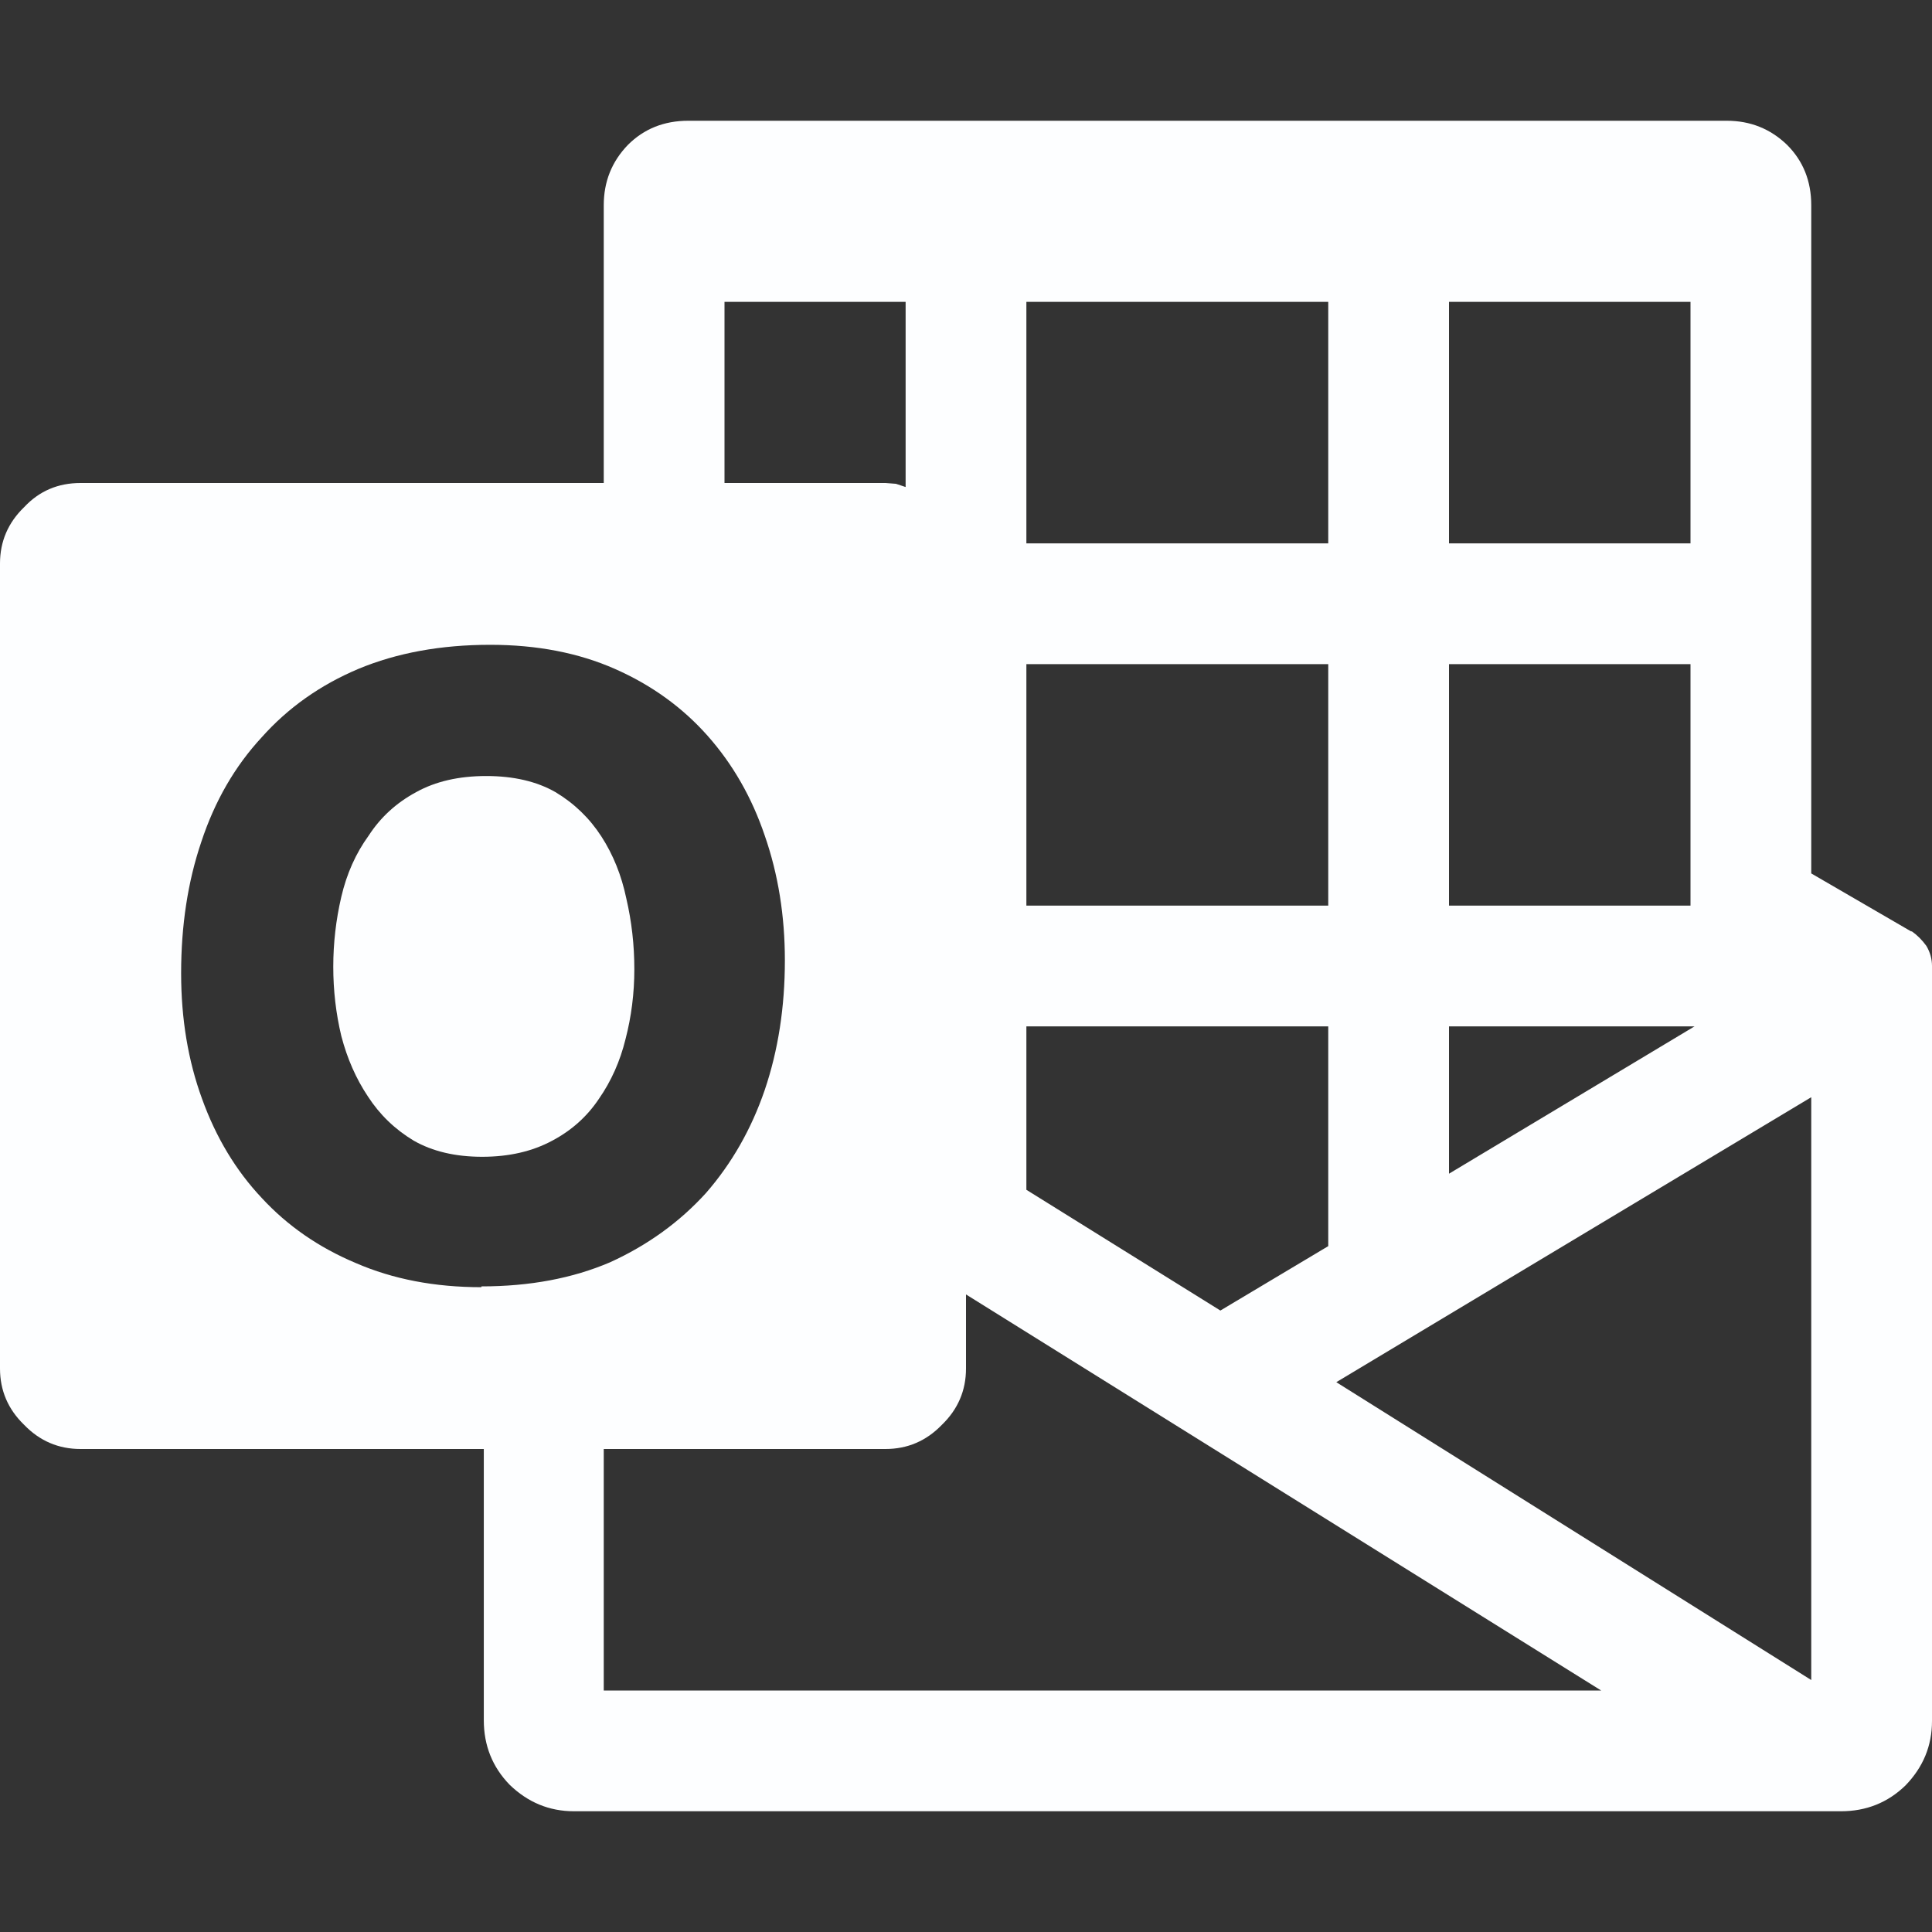 <svg width="24" height="24" viewBox="0 0 24 24" fill="none" xmlns="http://www.w3.org/2000/svg">
<rect x="0" y="0" width="24" height="24" fill="#333333" stroke="none"/>
<g id="outlook">
<path id="Vector" d="M7.88 12.04C7.88 12.34 7.843 12.63 7.77 12.91C7.703 13.183 7.593 13.43 7.44 13.65C7.293 13.87 7.1 14.043 6.86 14.17C6.613 14.303 6.323 14.37 5.99 14.37C5.657 14.37 5.373 14.303 5.14 14.17C4.907 14.03 4.717 13.847 4.57 13.62C4.423 13.4 4.313 13.15 4.24 12.87C4.173 12.59 4.14 12.303 4.14 12.01C4.14 11.717 4.173 11.427 4.24 11.14C4.307 10.853 4.42 10.6 4.58 10.38C4.727 10.153 4.923 9.973 5.17 9.84C5.41 9.707 5.7 9.64 6.04 9.64C6.38 9.64 6.667 9.707 6.9 9.84C7.133 9.98 7.323 10.163 7.47 10.39C7.617 10.617 7.72 10.873 7.78 11.16C7.847 11.447 7.88 11.74 7.88 12.04ZM24 12V21.38C24 21.687 23.89 21.953 23.67 22.18C23.45 22.393 23.183 22.5 22.87 22.5H7.13C6.823 22.5 6.557 22.39 6.33 22.17C6.117 21.95 6.01 21.683 6.01 21.37V18H1C0.727 18 0.493 17.9 0.3 17.7C0.1 17.507 0 17.273 0 17V7C0 6.727 0.1 6.493 0.3 6.3C0.487 6.1 0.72 6 1 6H7.5V2.55C7.5 2.257 7.6 2.007 7.8 1.8C8 1.6 8.25 1.5 8.55 1.5H21.45C21.743 1.5 21.993 1.6 22.2 1.8C22.4 2 22.5 2.25 22.5 2.55V10.85L23.74 11.57H23.75C23.817 11.617 23.877 11.677 23.93 11.75C23.977 11.83 24 11.913 24 12ZM18 3.75V6.75H21V3.75H18ZM18 8.25V11.25H21V8.25H18ZM18 12.75V14.58L21.05 12.75H18ZM12.75 3.75V6.75H16.5V3.75H12.75ZM12.75 8.25V11.25H16.5V8.25H12.75ZM12.75 12.75V14.78L15.16 16.28L16.5 15.48V12.75H12.75ZM9 3.75V6H11L11.13 6.01L11.25 6.05V3.75H9ZM5.98 15.98C6.58 15.98 7.113 15.88 7.58 15.68C8.047 15.467 8.443 15.18 8.77 14.82C9.09 14.453 9.333 14.027 9.5 13.54C9.667 13.047 9.75 12.51 9.75 11.93C9.75 11.377 9.667 10.86 9.5 10.38C9.34 9.907 9.103 9.493 8.79 9.14C8.477 8.787 8.093 8.51 7.64 8.31C7.187 8.11 6.67 8.01 6.09 8.01C5.477 8.01 4.93 8.11 4.45 8.31C3.977 8.51 3.577 8.793 3.25 9.16C2.917 9.52 2.667 9.953 2.5 10.46C2.333 10.953 2.25 11.497 2.25 12.09C2.25 12.657 2.337 13.177 2.51 13.65C2.683 14.13 2.93 14.54 3.25 14.88C3.57 15.227 3.96 15.497 4.42 15.69C4.88 15.89 5.4 15.99 5.98 15.99V15.98ZM7.5 21H19.89L12 16.08V17C12 17.273 11.9 17.507 11.7 17.7C11.507 17.9 11.273 18 11 18H7.5V21ZM22.5 20.87V13.63L16.6 17.17L22.5 20.87Z" fill="#FDFEFF"/>
</g>
</svg>
